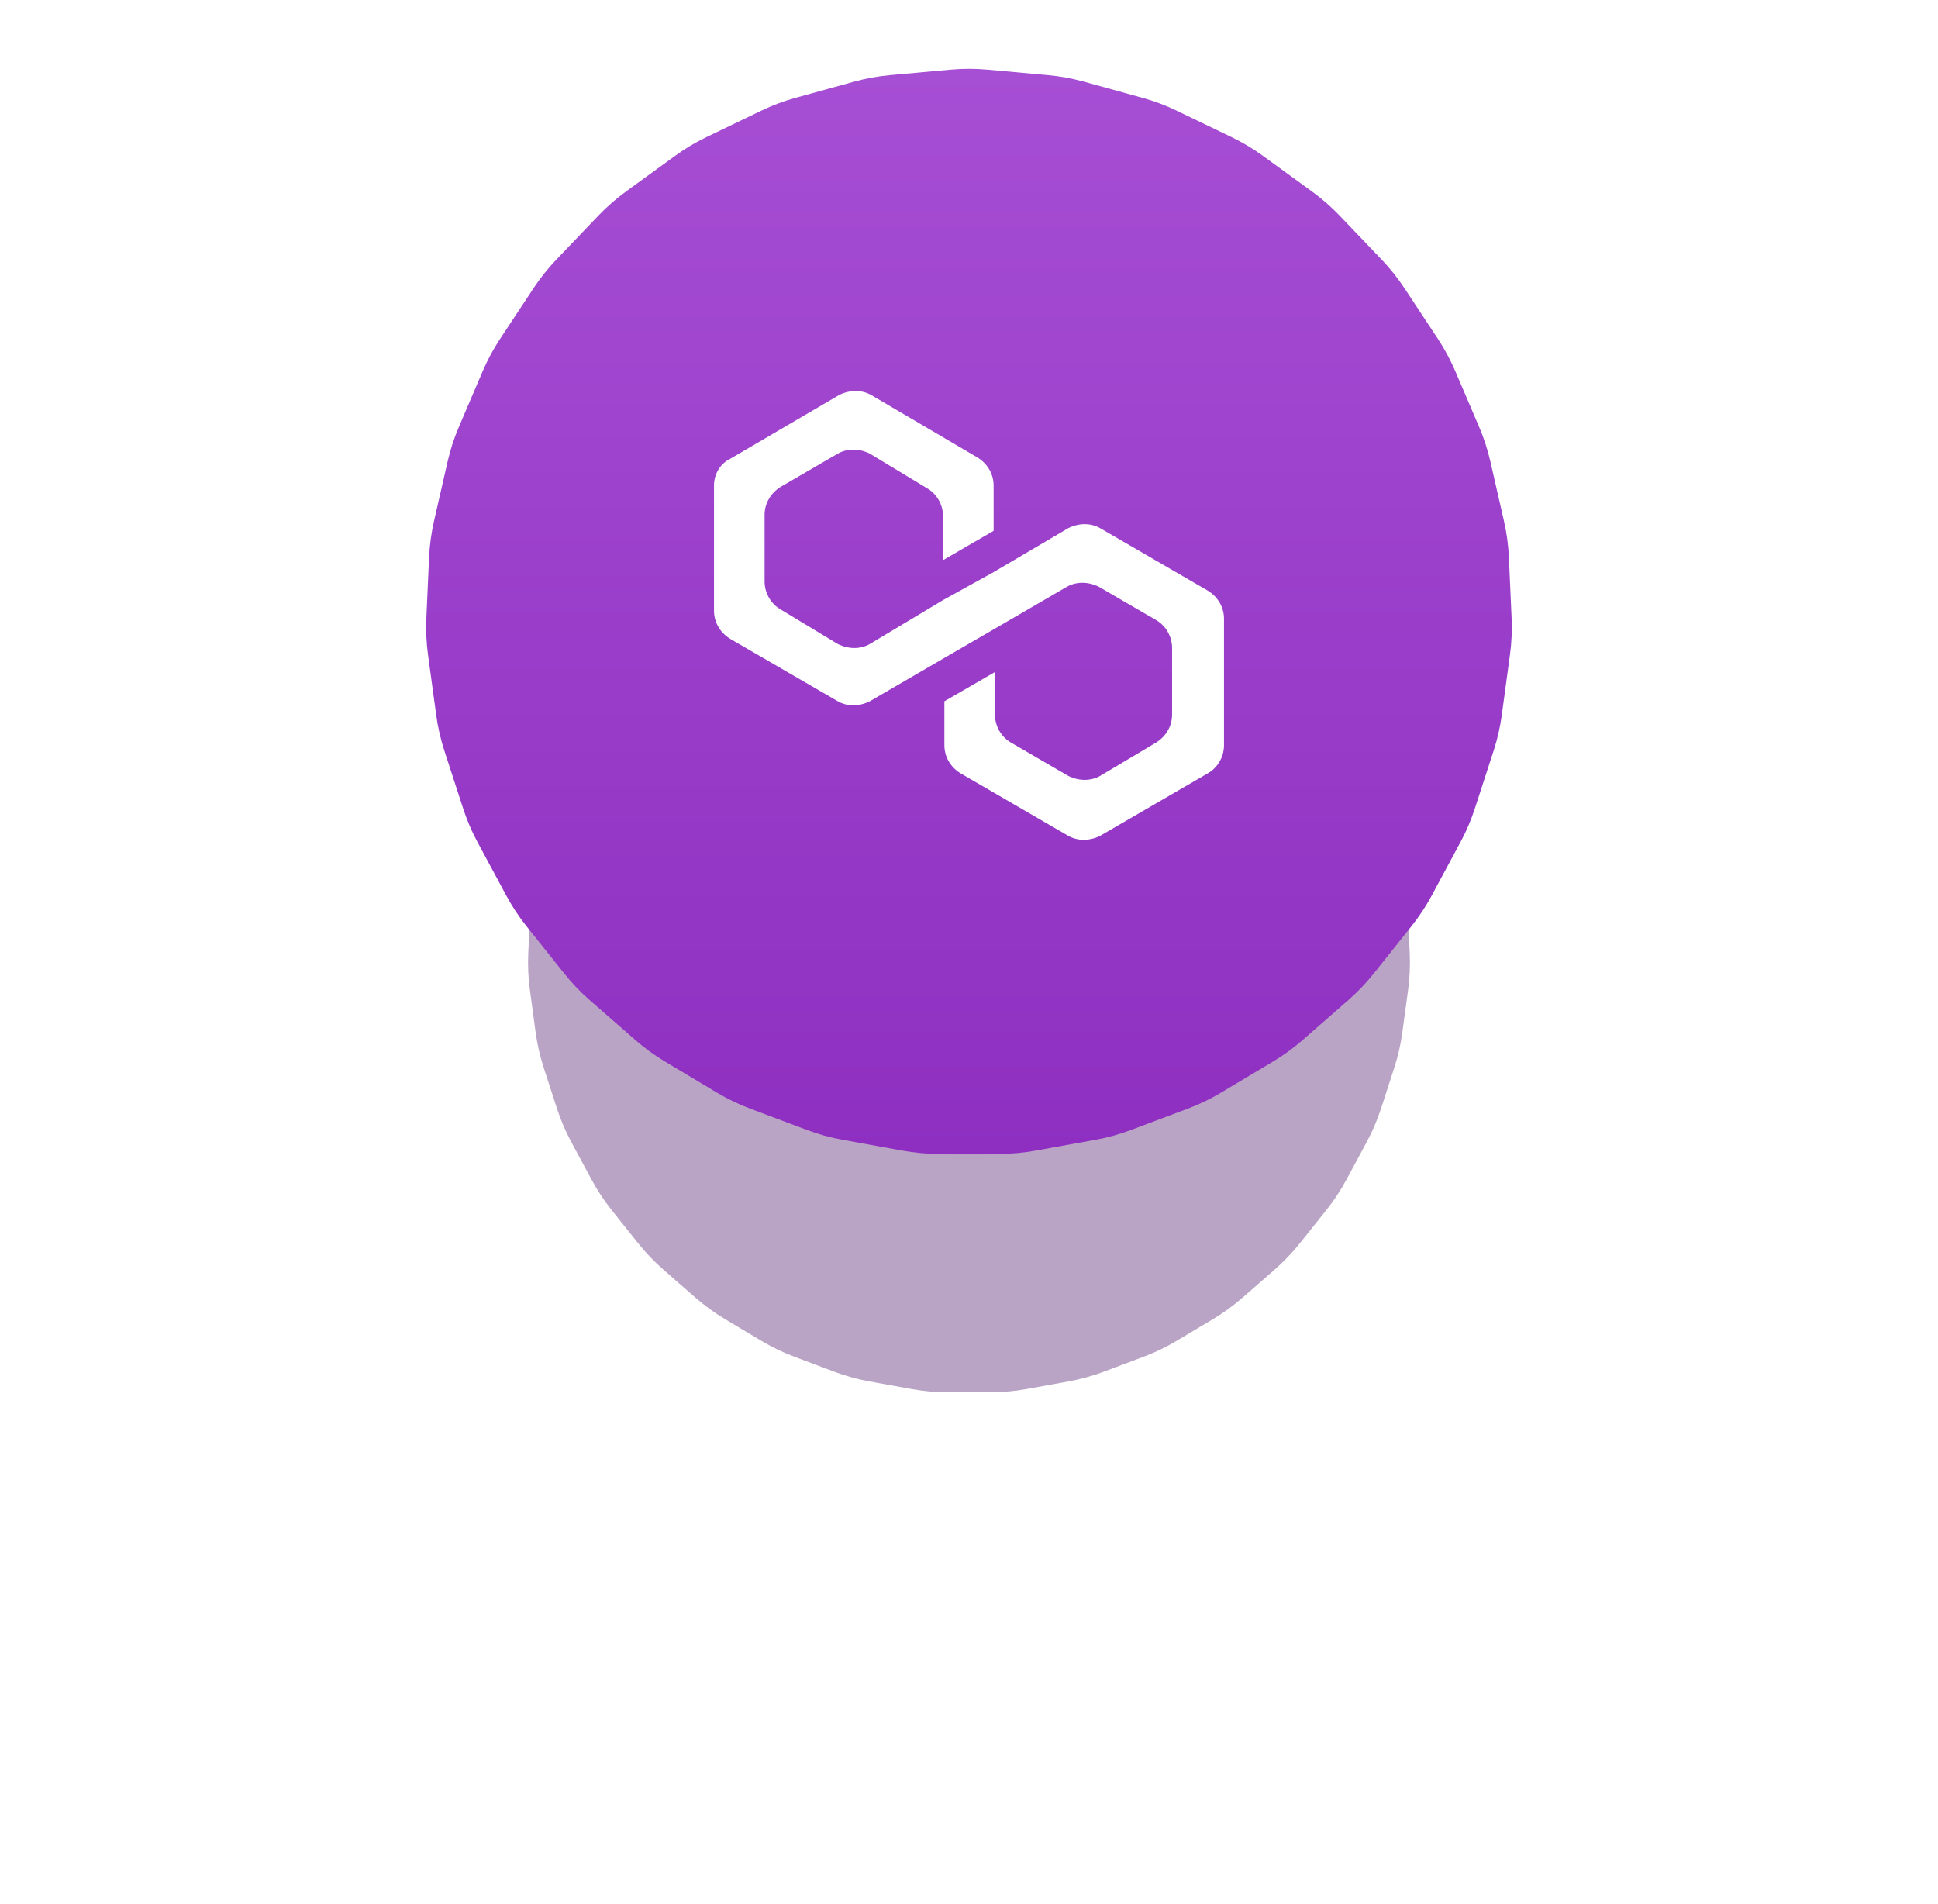 
<svg width="57" height="56" viewBox="0 0 57 56" fill="none" xmlns="http://www.w3.org/2000/svg">
<g opacity="0.3" filter="url(#filter0_f_686_16720)">
<path d="M27.962 10.048C28.32 10.016 28.68 10.016 29.038 10.048L30.105 10.145C30.463 10.177 30.817 10.241 31.163 10.336L32.196 10.622C32.542 10.717 32.879 10.844 33.203 10.999L34.168 11.464C34.492 11.62 34.801 11.805 35.092 12.016L35.958 12.646C36.249 12.857 36.52 13.094 36.768 13.354L37.509 14.128C37.757 14.387 37.981 14.669 38.179 14.969L38.77 15.863C38.968 16.163 39.138 16.48 39.279 16.81L39.7 17.795C39.842 18.126 39.953 18.468 40.033 18.818L40.271 19.863C40.351 20.213 40.4 20.57 40.416 20.929L40.464 21.999C40.48 22.358 40.464 22.718 40.415 23.073L40.272 24.135C40.223 24.491 40.143 24.842 40.032 25.184L39.701 26.203C39.59 26.544 39.449 26.875 39.278 27.192L38.771 28.135C38.6 28.452 38.402 28.752 38.178 29.033L37.51 29.871C37.286 30.151 37.037 30.412 36.767 30.648L35.96 31.353C35.69 31.589 35.398 31.801 35.09 31.985L34.17 32.535C33.862 32.719 33.537 32.875 33.201 33.001L32.198 33.378C31.862 33.504 31.515 33.6 31.161 33.664L30.107 33.855C29.753 33.919 29.395 33.952 29.036 33.952H27.964C27.605 33.952 27.247 33.919 26.893 33.855L25.839 33.664C25.485 33.6 25.138 33.504 24.802 33.378L23.799 33.001C23.463 32.875 23.138 32.719 22.83 32.535L21.91 31.985C21.602 31.801 21.311 31.589 21.04 31.353L20.233 30.648C19.963 30.412 19.714 30.151 19.49 29.871L18.822 29.033C18.598 28.752 18.399 28.452 18.229 28.135L17.722 27.192C17.551 26.875 17.41 26.544 17.299 26.203L16.968 25.184C16.857 24.842 16.777 24.491 16.728 24.135L16.585 23.073C16.536 22.718 16.52 22.358 16.536 21.999L16.584 20.929C16.601 20.57 16.649 20.213 16.729 19.863L16.967 18.818C17.047 18.468 17.158 18.126 17.3 17.795L17.721 16.81C17.862 16.48 18.032 16.163 18.23 15.863L18.82 14.969C19.018 14.669 19.243 14.387 19.491 14.128L20.232 13.354C20.48 13.094 20.751 12.857 21.042 12.646L21.908 12.016C22.199 11.805 22.508 11.62 22.832 11.464L23.797 10.999C24.121 10.844 24.458 10.717 24.804 10.622L25.837 10.336C26.183 10.241 26.537 10.177 26.895 10.145L27.962 10.048Z" fill="#521B6F"/>
</g>
<g opacity="0.4" filter="url(#filter1_f_686_16720)">
<path d="M27.962 15.048C28.32 15.016 28.68 15.016 29.038 15.048L30.283 15.161C30.641 15.193 30.995 15.257 31.342 15.353L32.547 15.685C32.894 15.781 33.231 15.907 33.554 16.063L34.681 16.606C35.005 16.762 35.314 16.946 35.605 17.158L36.616 17.893C36.907 18.104 37.178 18.341 37.426 18.6L38.291 19.504C38.539 19.764 38.763 20.046 38.961 20.345L39.65 21.389C39.848 21.689 40.019 22.006 40.16 22.336L40.651 23.486C40.793 23.817 40.904 24.159 40.984 24.509L41.262 25.729C41.342 26.079 41.39 26.436 41.407 26.794L41.463 28.044C41.479 28.403 41.463 28.762 41.414 29.118L41.246 30.358C41.198 30.714 41.118 31.065 41.007 31.406L40.621 32.596C40.51 32.938 40.368 33.269 40.198 33.585L39.605 34.686C39.435 35.003 39.237 35.303 39.013 35.584L38.233 36.562C38.009 36.843 37.76 37.103 37.49 37.339L36.548 38.162C36.277 38.398 35.986 38.61 35.678 38.794L34.604 39.436C34.296 39.62 33.971 39.776 33.635 39.902L32.464 40.342C32.128 40.468 31.781 40.564 31.427 40.628L30.197 40.851C29.843 40.915 29.485 40.948 29.125 40.948H27.875C27.515 40.948 27.157 40.915 26.803 40.851L25.573 40.628C25.219 40.564 24.872 40.468 24.536 40.342L23.365 39.902C23.029 39.776 22.704 39.62 22.396 39.436L21.322 38.794C21.014 38.61 20.723 38.398 20.452 38.162L19.51 37.339C19.24 37.103 18.991 36.843 18.767 36.562L17.987 35.584C17.763 35.303 17.565 35.003 17.395 34.686L16.802 33.585C16.632 33.269 16.49 32.938 16.379 32.596L15.993 31.406C15.882 31.065 15.802 30.714 15.753 30.358L15.586 29.118C15.537 28.762 15.521 28.403 15.537 28.044L15.593 26.794C15.61 26.436 15.658 26.079 15.738 25.729L16.016 24.509C16.096 24.159 16.207 23.817 16.349 23.486L16.84 22.336C16.981 22.006 17.152 21.689 17.35 21.389L18.039 20.345C18.237 20.046 18.461 19.764 18.709 19.504L19.574 18.6C19.822 18.341 20.093 18.104 20.384 17.893L21.395 17.158C21.686 16.946 21.995 16.762 22.319 16.606L23.446 16.063C23.769 15.907 24.106 15.781 24.453 15.685L25.658 15.353C26.005 15.257 26.359 15.193 26.717 15.161L27.962 15.048Z" fill="#521B6F"/>
</g>
<path d="M27.962 2.048C28.32 2.016 28.68 2.016 29.038 2.048L30.819 2.209C31.177 2.241 31.531 2.305 31.877 2.401L33.601 2.877C33.948 2.972 34.285 3.099 34.608 3.255L36.22 4.031C36.543 4.186 36.852 4.371 37.143 4.582L38.59 5.633C38.881 5.845 39.152 6.082 39.4 6.341L40.636 7.634C40.884 7.894 41.109 8.175 41.307 8.475L42.292 9.967C42.49 10.267 42.66 10.584 42.802 10.915L43.505 12.559C43.646 12.89 43.757 13.232 43.837 13.582L44.235 15.326C44.315 15.676 44.363 16.033 44.379 16.392L44.459 18.178C44.476 18.537 44.459 18.897 44.411 19.253L44.171 21.025C44.123 21.381 44.043 21.732 43.932 22.074L43.379 23.775C43.268 24.117 43.127 24.448 42.956 24.764L42.109 26.339C41.939 26.655 41.74 26.956 41.516 27.237L40.401 28.635C40.177 28.916 39.928 29.176 39.658 29.412L38.311 30.589C38.041 30.825 37.749 31.037 37.441 31.221L35.906 32.139C35.597 32.323 35.273 32.479 34.936 32.605L33.262 33.234C32.926 33.36 32.579 33.456 32.225 33.52L30.465 33.839C30.112 33.903 29.753 33.936 29.394 33.936H27.606C27.246 33.936 26.888 33.903 26.534 33.839L24.775 33.52C24.421 33.456 24.074 33.36 23.738 33.234L22.063 32.605C21.727 32.479 21.403 32.323 21.094 32.139L19.559 31.221C19.25 31.037 18.959 30.825 18.689 30.589L17.342 29.412C17.071 29.176 16.823 28.916 16.599 28.635L15.483 27.237C15.259 26.956 15.061 26.655 14.891 26.339L14.043 24.764C13.873 24.448 13.732 24.117 13.621 23.775L13.068 22.074C12.957 21.732 12.877 21.381 12.829 21.025L12.588 19.253C12.54 18.897 12.524 18.537 12.54 18.178L12.62 16.392C12.637 16.033 12.685 15.676 12.765 15.326L13.163 13.582C13.243 13.232 13.354 12.89 13.495 12.559L14.198 10.915C14.339 10.584 14.51 10.267 14.708 9.967L15.693 8.475C15.891 8.175 16.116 7.894 16.364 7.634L17.6 6.341C17.848 6.082 18.119 5.845 18.41 5.633L19.857 4.582C20.147 4.371 20.456 4.186 20.78 4.031L22.391 3.255C22.715 3.099 23.052 2.972 23.398 2.877L25.122 2.401C25.469 2.305 25.823 2.241 26.181 2.209L27.962 2.048Z" fill="url(#paint0_linear_686_16720)"/>
<path d="M32.358 15.534C32.084 15.377 31.731 15.377 31.418 15.534L29.224 16.826L27.736 17.649L25.582 18.941C25.308 19.098 24.956 19.098 24.642 18.941L22.958 17.923C22.684 17.766 22.488 17.453 22.488 17.101V15.142C22.488 14.829 22.645 14.516 22.958 14.32L24.642 13.341C24.916 13.184 25.269 13.184 25.582 13.341L27.266 14.359C27.541 14.516 27.736 14.829 27.736 15.181V16.474L29.224 15.612V14.281C29.224 13.967 29.068 13.654 28.755 13.458L25.621 11.617C25.347 11.461 24.995 11.461 24.681 11.617L21.47 13.497C21.157 13.654 21 13.967 21 14.281V17.962C21 18.276 21.157 18.589 21.47 18.785L24.642 20.625C24.916 20.782 25.269 20.782 25.582 20.625L27.736 19.372L29.224 18.51L31.379 17.257C31.653 17.101 32.005 17.101 32.319 17.257L34.003 18.236C34.277 18.393 34.473 18.706 34.473 19.059V21.017C34.473 21.33 34.316 21.644 34.003 21.839L32.358 22.819C32.084 22.975 31.731 22.975 31.418 22.819L29.734 21.839C29.459 21.683 29.264 21.369 29.264 21.017V19.764L27.776 20.625V21.918C27.776 22.231 27.932 22.544 28.245 22.74L31.418 24.581C31.692 24.738 32.044 24.738 32.358 24.581L35.53 22.74C35.804 22.584 36 22.27 36 21.918V18.197C36 17.884 35.843 17.57 35.53 17.375L32.358 15.534Z" fill="white"/>
<defs>
<filter id="filter0_f_686_16720" x="10.53" y="4.024" width="35.94" height="35.928" filterUnits="userSpaceOnUse" color-interpolation-filters="sRGB">
<feFlood flood-opacity="0" result="BackgroundImageFix"/>
<feBlend mode="normal" in="SourceGraphic" in2="BackgroundImageFix" result="shape"/>
<feGaussianBlur stdDeviation="3" result="effect1_foregroundBlur_686_16720"/>
</filter>
<filter id="filter1_f_686_16720" x="0.531" y="0.024" width="55.938" height="55.923" filterUnits="userSpaceOnUse" color-interpolation-filters="sRGB">
<feFlood flood-opacity="0" result="BackgroundImageFix"/>
<feBlend mode="normal" in="SourceGraphic" in2="BackgroundImageFix" result="shape"/>
<feGaussianBlur stdDeviation="7.5" result="effect1_foregroundBlur_686_16720"/>
</filter>
<linearGradient id="paint0_linear_686_16720" x1="28.5" y1="2.024" x2="28.5" y2="33.936" gradientUnits="userSpaceOnUse">
<stop stop-color="#A64ED4"/>
<stop offset="1" stop-color="#8E2FC1"/>
</linearGradient>
</defs>
</svg>
